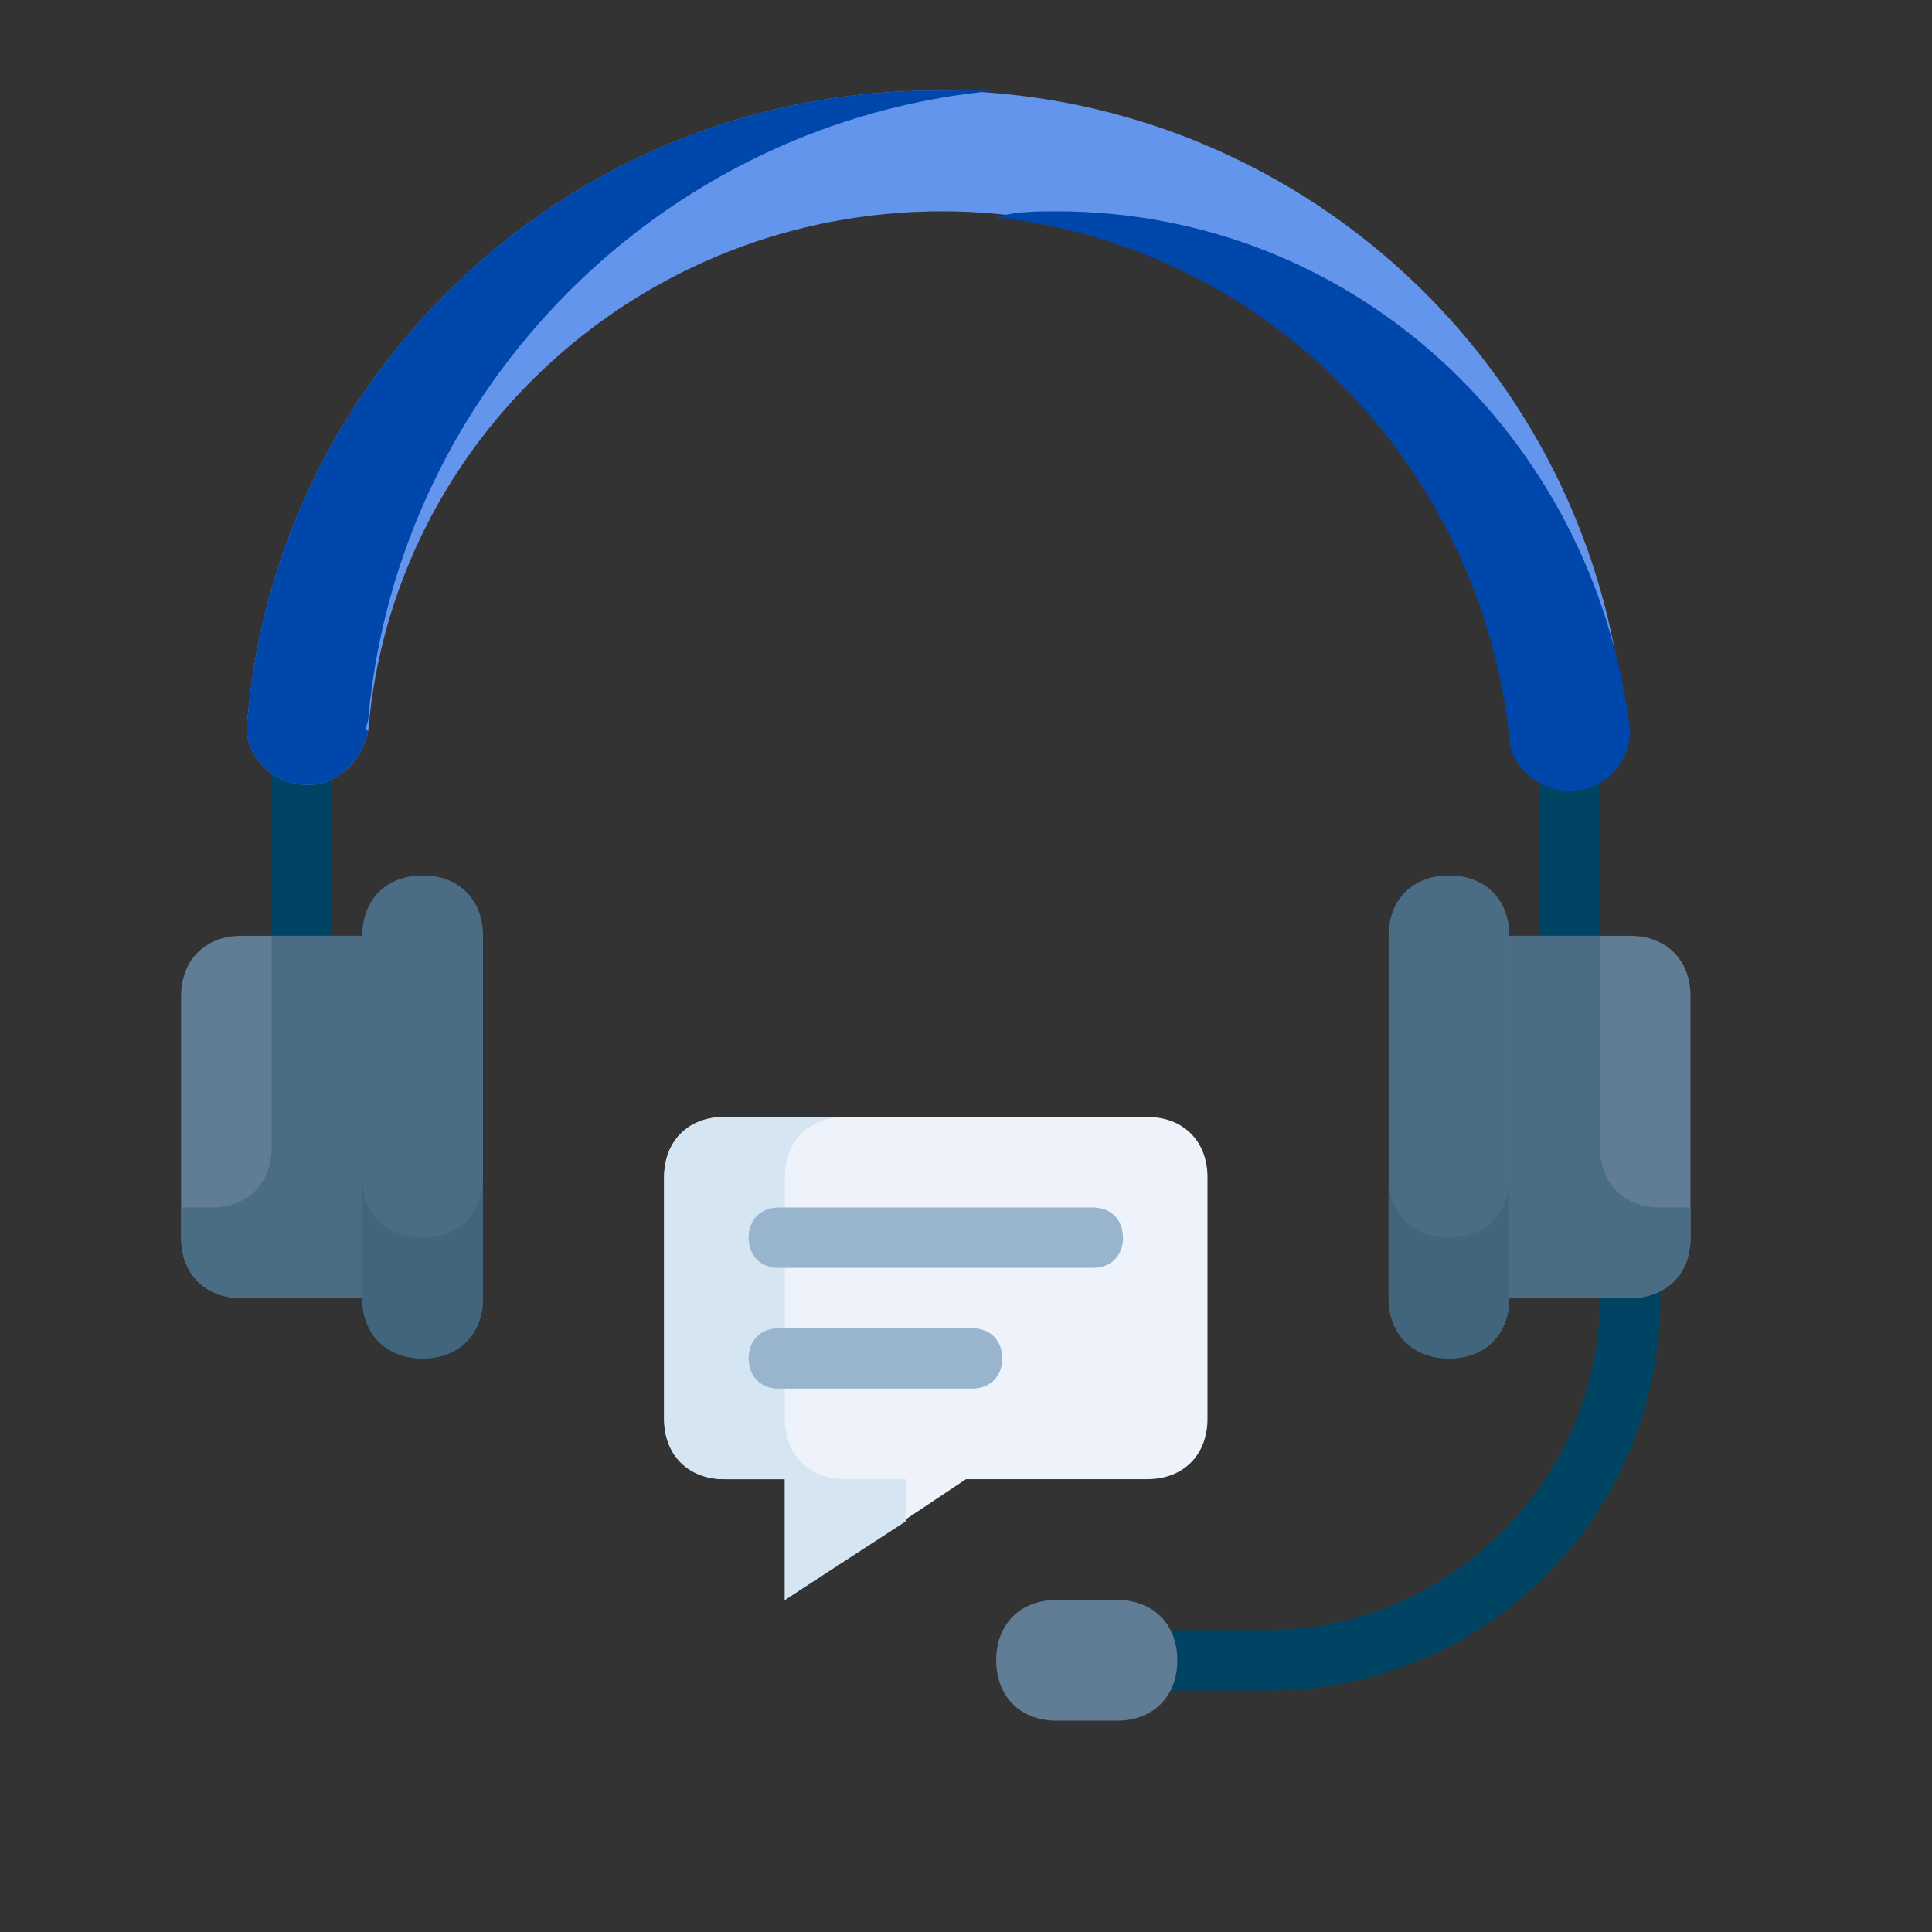 <svg width="114" height="114" viewBox="0 0 114 114" fill="none" xmlns="http://www.w3.org/2000/svg">
<rect x="0" y="0" width="114" height="114" fill="#333333" stroke="none"/>
<path d="M74.812 99.75H67.688C66.619 99.75 65.906 99.037 65.906 97.969C65.906 96.9 66.619 96.188 67.688 96.188H74.812C85.5 96.188 94.406 87.281 94.406 76.594V73.031C94.406 71.963 95.119 71.25 96.188 71.25C97.256 71.25 97.969 71.963 97.969 73.031V76.594C97.969 89.419 87.638 99.75 74.812 99.75Z" fill="#004463"/>
<path d="M69.469 97.969C69.469 100.106 68.044 101.531 65.906 101.531H62.344C60.206 101.531 58.781 100.106 58.781 97.969C58.781 95.831 60.206 94.406 62.344 94.406H65.906C68.044 94.406 69.469 95.831 69.469 97.969Z" fill="#607D95"/>
<path d="M92.625 57C91.556 57 90.844 56.288 90.844 55.219V44.531C90.844 43.462 91.556 42.75 92.625 42.75C93.694 42.75 94.406 43.462 94.406 44.531V55.219C94.406 56.288 93.694 57 92.625 57ZM17.812 57C16.744 57 16.031 56.288 16.031 55.219V44.531C16.031 43.462 16.744 42.75 17.812 42.75C18.881 42.75 19.594 43.462 19.594 44.531V55.219C19.594 56.288 18.881 57 17.812 57Z" fill="#004463"/>
<path d="M89.062 55.219H96.188C98.325 55.219 99.75 56.644 99.75 58.781V73.031C99.75 75.169 98.325 76.594 96.188 76.594H89.062V55.219Z" fill="#607D95"/>
<path d="M92.269 46.312C94.406 46.312 96.188 44.531 95.831 42.394C94.05 21.731 76.594 5.344 55.219 5.344C33.844 5.344 16.387 21.731 14.606 42.394C14.25 44.531 16.031 46.312 18.169 46.312C19.95 46.312 21.375 44.888 21.731 43.106C23.156 26.006 37.763 12.469 55.575 12.469C73.388 12.469 87.638 26.006 89.419 43.106C89.062 44.888 90.487 46.312 92.269 46.312Z" fill="#6495ED"/>
<path d="M21.731 42.394C23.512 22.8 39.188 7.125 58.781 5.344H55.219C33.844 5.344 16.387 21.731 14.606 42.394C14.25 44.531 16.031 46.312 18.169 46.312C19.95 46.312 21.375 44.888 21.731 43.106C21.375 43.106 21.731 42.75 21.731 42.394ZM62.344 12.469C61.275 12.469 59.85 12.469 58.781 12.825C74.812 14.606 87.281 27.431 89.062 43.462C89.062 45.244 90.844 46.669 92.625 46.669C94.763 46.669 96.188 44.888 96.188 43.106C94.05 25.65 79.8 12.469 62.344 12.469Z" fill="#0047AB"/>
<path d="M67.688 65.906H42.75C40.612 65.906 39.188 67.331 39.188 69.469V83.719C39.188 85.856 40.612 87.281 42.75 87.281H46.312V94.406L57 87.281H67.688C69.825 87.281 71.25 85.856 71.25 83.719V69.469C71.25 67.331 69.825 65.906 67.688 65.906Z" fill="#EEF2FA"/>
<path d="M53.438 89.775V87.281H49.875C47.737 87.281 46.312 85.856 46.312 83.719V69.469C46.312 67.331 47.737 65.906 49.875 65.906H42.75C40.612 65.906 39.188 67.331 39.188 69.469V83.719C39.188 85.856 40.612 87.281 42.75 87.281H46.312V94.406L53.438 89.775Z" fill="#D5E5F2"/>
<path d="M24.938 80.156C22.8 80.156 21.375 78.731 21.375 76.594V55.219C21.375 53.081 22.8 51.656 24.938 51.656C27.075 51.656 28.5 53.081 28.5 55.219V76.594C28.5 78.731 27.075 80.156 24.938 80.156ZM85.5 51.656C87.638 51.656 89.062 53.081 89.062 55.219V76.594C89.062 78.731 87.638 80.156 85.5 80.156C83.362 80.156 81.938 78.731 81.938 76.594V55.219C81.938 53.081 83.362 51.656 85.5 51.656Z" fill="#4B6C85"/>
<path d="M24.938 73.031C22.8 73.031 21.375 71.606 21.375 69.469V76.594C21.375 78.731 22.8 80.156 24.938 80.156C27.075 80.156 28.5 78.731 28.5 76.594V69.469C28.5 71.606 27.075 73.031 24.938 73.031ZM85.5 73.031C83.362 73.031 81.938 71.606 81.938 69.469V76.594C81.938 78.731 83.362 80.156 85.5 80.156C87.638 80.156 89.062 78.731 89.062 76.594V69.469C89.062 71.606 87.638 73.031 85.5 73.031Z" fill="#40657C"/>
<path d="M21.375 76.594H14.25C12.113 76.594 10.688 75.169 10.688 73.031V58.781C10.688 56.644 12.113 55.219 14.25 55.219H21.375V76.594Z" fill="#607D95"/>
<path d="M16.031 55.219V67.688C16.031 69.825 14.606 71.25 12.469 71.25H10.688V73.031C10.688 75.169 12.113 76.594 14.25 76.594H21.375V55.219H16.031ZM94.406 55.219V67.688C94.406 69.825 95.831 71.25 97.969 71.25H99.75V73.031C99.75 75.169 98.325 76.594 96.188 76.594H89.062V55.219H94.406Z" fill="#4B6C85"/>
<path d="M64.481 74.812H45.956C44.888 74.812 44.175 74.1 44.175 73.031C44.175 71.963 44.888 71.25 45.956 71.25H64.481C65.55 71.25 66.263 71.963 66.263 73.031C66.263 74.1 65.55 74.812 64.481 74.812ZM57.356 81.938H45.956C44.888 81.938 44.175 81.225 44.175 80.156C44.175 79.088 44.888 78.375 45.956 78.375H57.356C58.425 78.375 59.138 79.088 59.138 80.156C59.138 81.225 58.425 81.938 57.356 81.938Z" fill="#99B5CE"/>
</svg>
